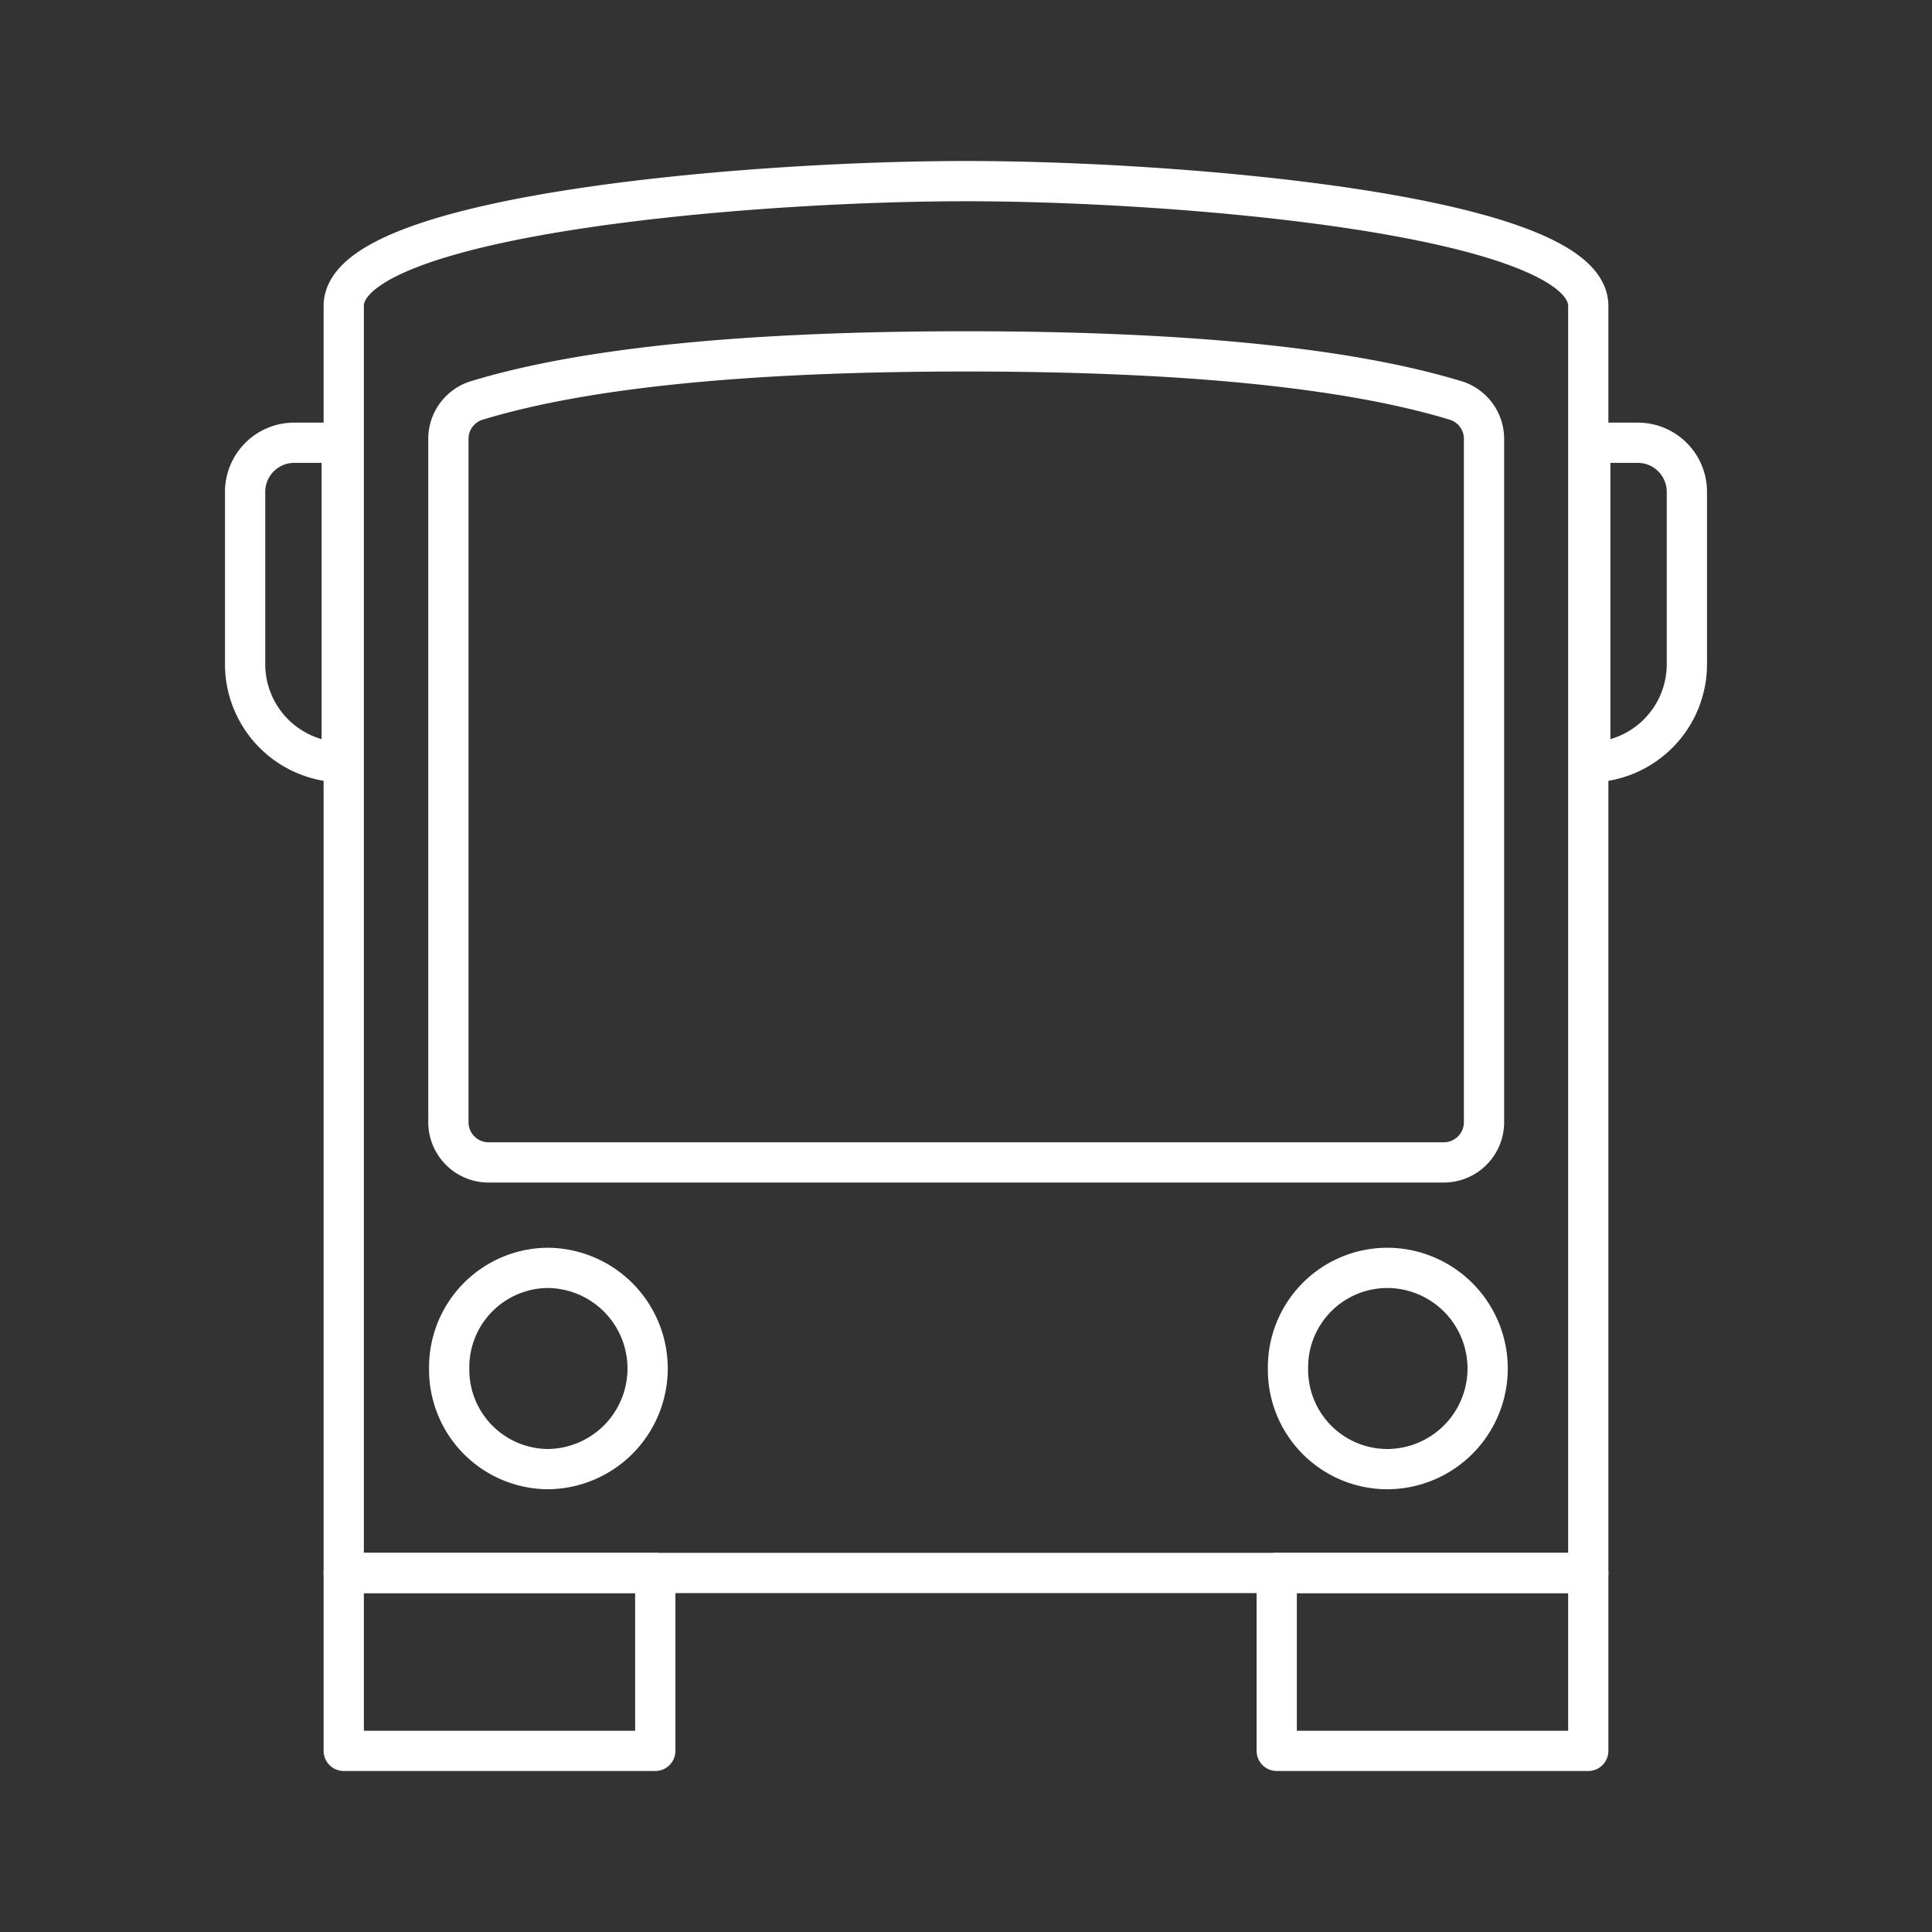 <svg id="Layer_2" data-name="Layer 2" xmlns="http://www.w3.org/2000/svg" viewBox="0 0 48 48"><rect x="0" y="0" width="48" height="48" fill="#333333" stroke="none"/><defs><style>.cls-1{fill:none;stroke:#fff;stroke-linecap:round;stroke-linejoin:round;}</style></defs><rect class="cls-1" x="8.54" y="39.08" width="7.74" height="4.42"/><rect class="cls-1" x="31.72" y="39.08" width="7.74" height="4.42"/><path class="cls-1" d="M7.29,11h1.2v7.94a2.44,2.44,0,0,1-2.4-2.47V12.22A1.22,1.22,0,0,1,7.29,11Z"/><path class="cls-1" d="M40.71,11h-1.2v7.94a2.44,2.44,0,0,0,2.4-2.47V12.22A1.22,1.22,0,0,0,40.71,11Z"/><path class="cls-1" d="M24,4.5c-5.51,0-15.46.86-15.46,3.1V39.08H39.46V7.6C39.46,5.36,29.44,4.5,24,4.5Zm0,4.23q8.19,0,12.2,1.23a1,1,0,0,1,.67.92v17a1,1,0,0,1-1,1H12.14a1,1,0,0,1-1-1v-17a1,1,0,0,1,.67-.92q4-1.23,12.19-1.23ZM13.59,31.5a2.5,2.5,0,0,1,0,5h0A2.47,2.47,0,0,1,11.16,34h0A2.47,2.47,0,0,1,13.59,31.5Zm20.87,0a2.5,2.5,0,0,1,0,5h0A2.47,2.47,0,0,1,32,34h0A2.47,2.47,0,0,1,34.46,31.5Z"/></svg>